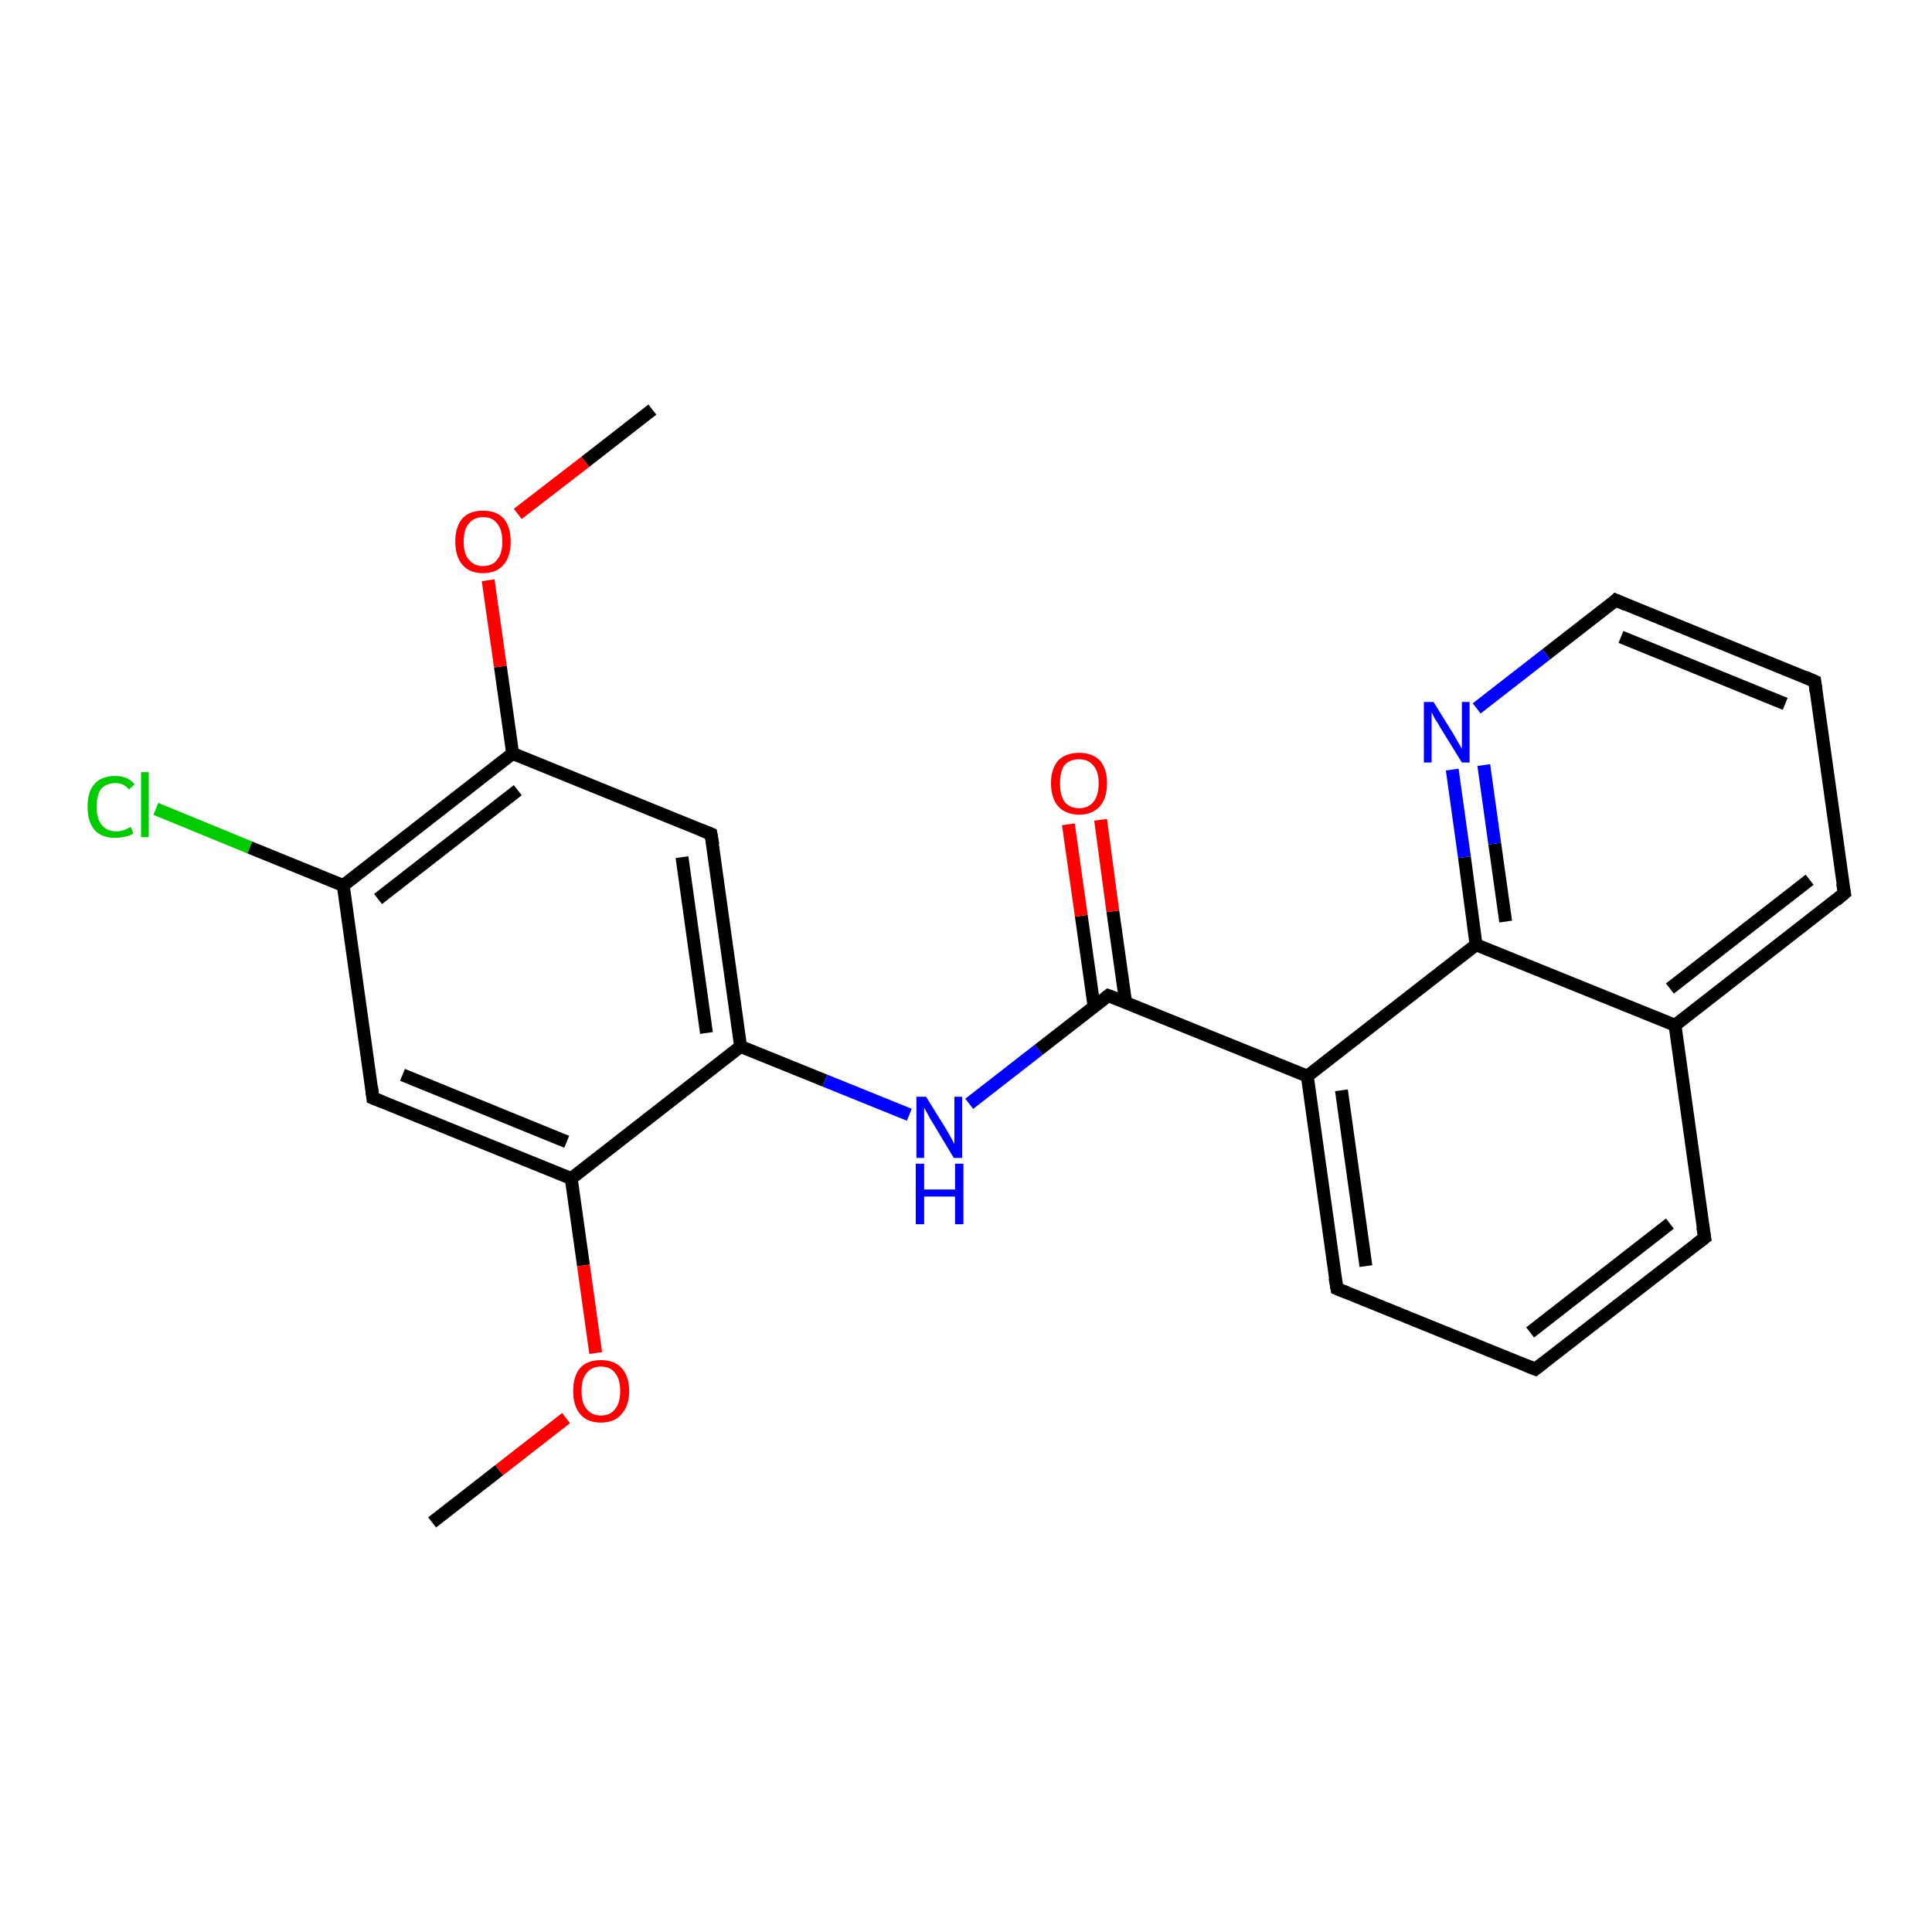 <?xml version='1.0' encoding='iso-8859-1'?>
<svg version='1.1' baseProfile='full'
              xmlns='http://www.w3.org/2000/svg'
                      xmlns:rdkit='http://www.rdkit.org/xml'
                      xmlns:xlink='http://www.w3.org/1999/xlink'
                  xml:space='preserve'
width='300px' height='300px' viewBox='0 0 300 300'>
<!-- END OF HEADER -->
<rect style='opacity:1.0;fill:#FFFFFF;stroke:none' width='300.0' height='300.0' x='0.0' y='0.0'> </rect>
<path class='bond-0 atom-0 atom-1' d='M 24.2,125.6 L 38.8,131.6' style='fill:none;fill-rule:evenodd;stroke:#00CC00;stroke-width:2.0px;stroke-linecap:butt;stroke-linejoin:miter;stroke-opacity:1' />
<path class='bond-0 atom-0 atom-1' d='M 38.8,131.6 L 53.3,137.5' style='fill:none;fill-rule:evenodd;stroke:#000000;stroke-width:2.0px;stroke-linecap:butt;stroke-linejoin:miter;stroke-opacity:1' />
<path class='bond-1 atom-1 atom-2' d='M 53.3,137.5 L 79.6,117.0' style='fill:none;fill-rule:evenodd;stroke:#000000;stroke-width:2.0px;stroke-linecap:butt;stroke-linejoin:miter;stroke-opacity:1' />
<path class='bond-1 atom-1 atom-2' d='M 58.7,139.6 L 80.4,122.7' style='fill:none;fill-rule:evenodd;stroke:#000000;stroke-width:2.0px;stroke-linecap:butt;stroke-linejoin:miter;stroke-opacity:1' />
<path class='bond-2 atom-2 atom-3' d='M 79.6,117.0 L 77.7,103.5' style='fill:none;fill-rule:evenodd;stroke:#000000;stroke-width:2.0px;stroke-linecap:butt;stroke-linejoin:miter;stroke-opacity:1' />
<path class='bond-2 atom-2 atom-3' d='M 77.7,103.5 L 75.8,90.1' style='fill:none;fill-rule:evenodd;stroke:#FF0000;stroke-width:2.0px;stroke-linecap:butt;stroke-linejoin:miter;stroke-opacity:1' />
<path class='bond-3 atom-3 atom-4' d='M 80.4,79.8 L 90.9,71.7' style='fill:none;fill-rule:evenodd;stroke:#FF0000;stroke-width:2.0px;stroke-linecap:butt;stroke-linejoin:miter;stroke-opacity:1' />
<path class='bond-3 atom-3 atom-4' d='M 90.9,71.7 L 101.3,63.6' style='fill:none;fill-rule:evenodd;stroke:#000000;stroke-width:2.0px;stroke-linecap:butt;stroke-linejoin:miter;stroke-opacity:1' />
<path class='bond-4 atom-2 atom-5' d='M 79.6,117.0 L 110.4,129.5' style='fill:none;fill-rule:evenodd;stroke:#000000;stroke-width:2.0px;stroke-linecap:butt;stroke-linejoin:miter;stroke-opacity:1' />
<path class='bond-5 atom-5 atom-6' d='M 110.4,129.5 L 115.0,162.5' style='fill:none;fill-rule:evenodd;stroke:#000000;stroke-width:2.0px;stroke-linecap:butt;stroke-linejoin:miter;stroke-opacity:1' />
<path class='bond-5 atom-5 atom-6' d='M 105.9,133.1 L 109.7,160.4' style='fill:none;fill-rule:evenodd;stroke:#000000;stroke-width:2.0px;stroke-linecap:butt;stroke-linejoin:miter;stroke-opacity:1' />
<path class='bond-6 atom-6 atom-7' d='M 115.0,162.5 L 88.7,183.0' style='fill:none;fill-rule:evenodd;stroke:#000000;stroke-width:2.0px;stroke-linecap:butt;stroke-linejoin:miter;stroke-opacity:1' />
<path class='bond-7 atom-7 atom-8' d='M 88.7,183.0 L 90.6,196.5' style='fill:none;fill-rule:evenodd;stroke:#000000;stroke-width:2.0px;stroke-linecap:butt;stroke-linejoin:miter;stroke-opacity:1' />
<path class='bond-7 atom-7 atom-8' d='M 90.6,196.5 L 92.5,210.1' style='fill:none;fill-rule:evenodd;stroke:#FF0000;stroke-width:2.0px;stroke-linecap:butt;stroke-linejoin:miter;stroke-opacity:1' />
<path class='bond-8 atom-8 atom-9' d='M 87.9,220.2 L 77.5,228.3' style='fill:none;fill-rule:evenodd;stroke:#FF0000;stroke-width:2.0px;stroke-linecap:butt;stroke-linejoin:miter;stroke-opacity:1' />
<path class='bond-8 atom-8 atom-9' d='M 77.5,228.3 L 67.1,236.4' style='fill:none;fill-rule:evenodd;stroke:#000000;stroke-width:2.0px;stroke-linecap:butt;stroke-linejoin:miter;stroke-opacity:1' />
<path class='bond-9 atom-7 atom-10' d='M 88.7,183.0 L 57.9,170.5' style='fill:none;fill-rule:evenodd;stroke:#000000;stroke-width:2.0px;stroke-linecap:butt;stroke-linejoin:miter;stroke-opacity:1' />
<path class='bond-9 atom-7 atom-10' d='M 88.0,177.3 L 62.5,166.9' style='fill:none;fill-rule:evenodd;stroke:#000000;stroke-width:2.0px;stroke-linecap:butt;stroke-linejoin:miter;stroke-opacity:1' />
<path class='bond-10 atom-6 atom-11' d='M 115.0,162.5 L 128.1,167.8' style='fill:none;fill-rule:evenodd;stroke:#000000;stroke-width:2.0px;stroke-linecap:butt;stroke-linejoin:miter;stroke-opacity:1' />
<path class='bond-10 atom-6 atom-11' d='M 128.1,167.8 L 141.2,173.1' style='fill:none;fill-rule:evenodd;stroke:#0000FF;stroke-width:2.0px;stroke-linecap:butt;stroke-linejoin:miter;stroke-opacity:1' />
<path class='bond-11 atom-11 atom-12' d='M 150.5,171.4 L 161.3,163.0' style='fill:none;fill-rule:evenodd;stroke:#0000FF;stroke-width:2.0px;stroke-linecap:butt;stroke-linejoin:miter;stroke-opacity:1' />
<path class='bond-11 atom-11 atom-12' d='M 161.3,163.0 L 172.1,154.6' style='fill:none;fill-rule:evenodd;stroke:#000000;stroke-width:2.0px;stroke-linecap:butt;stroke-linejoin:miter;stroke-opacity:1' />
<path class='bond-12 atom-12 atom-13' d='M 174.8,155.7 L 172.8,141.5' style='fill:none;fill-rule:evenodd;stroke:#000000;stroke-width:2.0px;stroke-linecap:butt;stroke-linejoin:miter;stroke-opacity:1' />
<path class='bond-12 atom-12 atom-13' d='M 172.8,141.5 L 170.9,127.3' style='fill:none;fill-rule:evenodd;stroke:#FF0000;stroke-width:2.0px;stroke-linecap:butt;stroke-linejoin:miter;stroke-opacity:1' />
<path class='bond-12 atom-12 atom-13' d='M 169.9,156.4 L 167.9,142.2' style='fill:none;fill-rule:evenodd;stroke:#000000;stroke-width:2.0px;stroke-linecap:butt;stroke-linejoin:miter;stroke-opacity:1' />
<path class='bond-12 atom-12 atom-13' d='M 167.9,142.2 L 165.9,128.0' style='fill:none;fill-rule:evenodd;stroke:#FF0000;stroke-width:2.0px;stroke-linecap:butt;stroke-linejoin:miter;stroke-opacity:1' />
<path class='bond-13 atom-12 atom-14' d='M 172.1,154.6 L 203.0,167.1' style='fill:none;fill-rule:evenodd;stroke:#000000;stroke-width:2.0px;stroke-linecap:butt;stroke-linejoin:miter;stroke-opacity:1' />
<path class='bond-14 atom-14 atom-15' d='M 203.0,167.1 L 207.6,200.1' style='fill:none;fill-rule:evenodd;stroke:#000000;stroke-width:2.0px;stroke-linecap:butt;stroke-linejoin:miter;stroke-opacity:1' />
<path class='bond-14 atom-14 atom-15' d='M 208.3,169.3 L 212.1,196.6' style='fill:none;fill-rule:evenodd;stroke:#000000;stroke-width:2.0px;stroke-linecap:butt;stroke-linejoin:miter;stroke-opacity:1' />
<path class='bond-15 atom-15 atom-16' d='M 207.6,200.1 L 238.4,212.6' style='fill:none;fill-rule:evenodd;stroke:#000000;stroke-width:2.0px;stroke-linecap:butt;stroke-linejoin:miter;stroke-opacity:1' />
<path class='bond-16 atom-16 atom-17' d='M 238.4,212.6 L 264.7,192.2' style='fill:none;fill-rule:evenodd;stroke:#000000;stroke-width:2.0px;stroke-linecap:butt;stroke-linejoin:miter;stroke-opacity:1' />
<path class='bond-16 atom-16 atom-17' d='M 237.6,206.9 L 259.3,190.0' style='fill:none;fill-rule:evenodd;stroke:#000000;stroke-width:2.0px;stroke-linecap:butt;stroke-linejoin:miter;stroke-opacity:1' />
<path class='bond-17 atom-17 atom-18' d='M 264.7,192.2 L 260.1,159.2' style='fill:none;fill-rule:evenodd;stroke:#000000;stroke-width:2.0px;stroke-linecap:butt;stroke-linejoin:miter;stroke-opacity:1' />
<path class='bond-18 atom-18 atom-19' d='M 260.1,159.2 L 286.4,138.7' style='fill:none;fill-rule:evenodd;stroke:#000000;stroke-width:2.0px;stroke-linecap:butt;stroke-linejoin:miter;stroke-opacity:1' />
<path class='bond-18 atom-18 atom-19' d='M 259.3,153.5 L 281.0,136.6' style='fill:none;fill-rule:evenodd;stroke:#000000;stroke-width:2.0px;stroke-linecap:butt;stroke-linejoin:miter;stroke-opacity:1' />
<path class='bond-19 atom-19 atom-20' d='M 286.4,138.7 L 281.8,105.8' style='fill:none;fill-rule:evenodd;stroke:#000000;stroke-width:2.0px;stroke-linecap:butt;stroke-linejoin:miter;stroke-opacity:1' />
<path class='bond-20 atom-20 atom-21' d='M 281.8,105.8 L 250.9,93.2' style='fill:none;fill-rule:evenodd;stroke:#000000;stroke-width:2.0px;stroke-linecap:butt;stroke-linejoin:miter;stroke-opacity:1' />
<path class='bond-20 atom-20 atom-21' d='M 277.2,109.3 L 251.7,98.9' style='fill:none;fill-rule:evenodd;stroke:#000000;stroke-width:2.0px;stroke-linecap:butt;stroke-linejoin:miter;stroke-opacity:1' />
<path class='bond-21 atom-21 atom-22' d='M 250.9,93.2 L 240.1,101.6' style='fill:none;fill-rule:evenodd;stroke:#000000;stroke-width:2.0px;stroke-linecap:butt;stroke-linejoin:miter;stroke-opacity:1' />
<path class='bond-21 atom-21 atom-22' d='M 240.1,101.6 L 229.3,110.0' style='fill:none;fill-rule:evenodd;stroke:#0000FF;stroke-width:2.0px;stroke-linecap:butt;stroke-linejoin:miter;stroke-opacity:1' />
<path class='bond-22 atom-22 atom-23' d='M 225.5,119.5 L 227.4,133.1' style='fill:none;fill-rule:evenodd;stroke:#0000FF;stroke-width:2.0px;stroke-linecap:butt;stroke-linejoin:miter;stroke-opacity:1' />
<path class='bond-22 atom-22 atom-23' d='M 227.4,133.1 L 229.2,146.7' style='fill:none;fill-rule:evenodd;stroke:#000000;stroke-width:2.0px;stroke-linecap:butt;stroke-linejoin:miter;stroke-opacity:1' />
<path class='bond-22 atom-22 atom-23' d='M 230.4,118.8 L 232.1,131.0' style='fill:none;fill-rule:evenodd;stroke:#0000FF;stroke-width:2.0px;stroke-linecap:butt;stroke-linejoin:miter;stroke-opacity:1' />
<path class='bond-22 atom-22 atom-23' d='M 232.1,131.0 L 233.8,143.1' style='fill:none;fill-rule:evenodd;stroke:#000000;stroke-width:2.0px;stroke-linecap:butt;stroke-linejoin:miter;stroke-opacity:1' />
<path class='bond-23 atom-10 atom-1' d='M 57.9,170.5 L 53.3,137.5' style='fill:none;fill-rule:evenodd;stroke:#000000;stroke-width:2.0px;stroke-linecap:butt;stroke-linejoin:miter;stroke-opacity:1' />
<path class='bond-24 atom-23 atom-14' d='M 229.2,146.7 L 203.0,167.1' style='fill:none;fill-rule:evenodd;stroke:#000000;stroke-width:2.0px;stroke-linecap:butt;stroke-linejoin:miter;stroke-opacity:1' />
<path class='bond-25 atom-23 atom-18' d='M 229.2,146.7 L 260.1,159.2' style='fill:none;fill-rule:evenodd;stroke:#000000;stroke-width:2.0px;stroke-linecap:butt;stroke-linejoin:miter;stroke-opacity:1' />
<path d='M 108.9,128.9 L 110.4,129.5 L 110.7,131.2' style='fill:none;stroke:#000000;stroke-width:2.0px;stroke-linecap:butt;stroke-linejoin:miter;stroke-opacity:1;' />
<path d='M 59.4,171.1 L 57.9,170.5 L 57.7,168.8' style='fill:none;stroke:#000000;stroke-width:2.0px;stroke-linecap:butt;stroke-linejoin:miter;stroke-opacity:1;' />
<path d='M 171.6,155.0 L 172.1,154.6 L 173.7,155.2' style='fill:none;stroke:#000000;stroke-width:2.0px;stroke-linecap:butt;stroke-linejoin:miter;stroke-opacity:1;' />
<path d='M 207.3,198.4 L 207.6,200.1 L 209.1,200.7' style='fill:none;stroke:#000000;stroke-width:2.0px;stroke-linecap:butt;stroke-linejoin:miter;stroke-opacity:1;' />
<path d='M 236.9,212.0 L 238.4,212.6 L 239.7,211.6' style='fill:none;stroke:#000000;stroke-width:2.0px;stroke-linecap:butt;stroke-linejoin:miter;stroke-opacity:1;' />
<path d='M 263.4,193.2 L 264.7,192.2 L 264.4,190.5' style='fill:none;stroke:#000000;stroke-width:2.0px;stroke-linecap:butt;stroke-linejoin:miter;stroke-opacity:1;' />
<path d='M 285.1,139.8 L 286.4,138.7 L 286.1,137.1' style='fill:none;stroke:#000000;stroke-width:2.0px;stroke-linecap:butt;stroke-linejoin:miter;stroke-opacity:1;' />
<path d='M 282.0,107.4 L 281.8,105.8 L 280.2,105.1' style='fill:none;stroke:#000000;stroke-width:2.0px;stroke-linecap:butt;stroke-linejoin:miter;stroke-opacity:1;' />
<path d='M 252.5,93.9 L 250.9,93.2 L 250.4,93.7' style='fill:none;stroke:#000000;stroke-width:2.0px;stroke-linecap:butt;stroke-linejoin:miter;stroke-opacity:1;' />
<path class='atom-0' d='M 13.6 125.3
Q 13.6 122.9, 14.7 121.7
Q 15.8 120.5, 17.9 120.5
Q 19.9 120.5, 20.9 121.8
L 20.0 122.6
Q 19.3 121.6, 17.9 121.6
Q 16.5 121.6, 15.7 122.5
Q 15.0 123.5, 15.0 125.3
Q 15.0 127.1, 15.8 128.1
Q 16.6 129.1, 18.1 129.1
Q 19.1 129.1, 20.3 128.4
L 20.7 129.4
Q 20.2 129.8, 19.5 129.9
Q 18.7 130.1, 17.9 130.1
Q 15.8 130.1, 14.7 128.9
Q 13.6 127.6, 13.6 125.3
' fill='#00CC00'/>
<path class='atom-0' d='M 21.9 119.9
L 23.1 119.9
L 23.1 130.0
L 21.9 130.0
L 21.9 119.9
' fill='#00CC00'/>
<path class='atom-3' d='M 70.7 84.1
Q 70.7 81.8, 71.8 80.5
Q 72.9 79.3, 75.0 79.3
Q 77.1 79.3, 78.2 80.5
Q 79.3 81.8, 79.3 84.1
Q 79.3 86.4, 78.2 87.7
Q 77.1 89.0, 75.0 89.0
Q 72.9 89.0, 71.8 87.7
Q 70.7 86.4, 70.7 84.1
M 75.0 87.9
Q 76.5 87.9, 77.2 86.9
Q 78.0 86.0, 78.0 84.1
Q 78.0 82.2, 77.2 81.3
Q 76.5 80.3, 75.0 80.3
Q 73.6 80.3, 72.8 81.3
Q 72.0 82.2, 72.0 84.1
Q 72.0 86.0, 72.8 86.9
Q 73.6 87.9, 75.0 87.9
' fill='#FF0000'/>
<path class='atom-8' d='M 89.0 216.0
Q 89.0 213.7, 90.1 212.4
Q 91.2 211.2, 93.3 211.2
Q 95.4 211.2, 96.5 212.4
Q 97.7 213.7, 97.7 216.0
Q 97.7 218.3, 96.5 219.6
Q 95.4 220.9, 93.3 220.9
Q 91.2 220.9, 90.1 219.6
Q 89.0 218.3, 89.0 216.0
M 93.3 219.8
Q 94.8 219.8, 95.5 218.8
Q 96.3 217.9, 96.3 216.0
Q 96.3 214.1, 95.5 213.2
Q 94.8 212.2, 93.3 212.2
Q 91.9 212.2, 91.1 213.2
Q 90.3 214.1, 90.3 216.0
Q 90.3 217.9, 91.1 218.8
Q 91.9 219.8, 93.3 219.8
' fill='#FF0000'/>
<path class='atom-11' d='M 143.8 170.3
L 146.9 175.3
Q 147.2 175.8, 147.7 176.7
Q 148.2 177.6, 148.2 177.7
L 148.2 170.3
L 149.4 170.3
L 149.4 179.8
L 148.1 179.8
L 144.8 174.3
Q 144.4 173.7, 144.0 172.9
Q 143.6 172.2, 143.5 172.0
L 143.5 179.8
L 142.3 179.8
L 142.3 170.3
L 143.8 170.3
' fill='#0000FF'/>
<path class='atom-11' d='M 142.2 180.7
L 143.5 180.7
L 143.5 184.7
L 148.3 184.7
L 148.3 180.7
L 149.6 180.7
L 149.6 190.1
L 148.3 190.1
L 148.3 185.8
L 143.5 185.8
L 143.5 190.1
L 142.2 190.1
L 142.2 180.7
' fill='#0000FF'/>
<path class='atom-13' d='M 163.2 121.6
Q 163.2 119.4, 164.3 118.1
Q 165.5 116.9, 167.6 116.9
Q 169.6 116.9, 170.8 118.1
Q 171.9 119.4, 171.9 121.6
Q 171.9 123.9, 170.8 125.2
Q 169.6 126.5, 167.6 126.5
Q 165.5 126.5, 164.3 125.2
Q 163.2 123.9, 163.2 121.6
M 167.6 125.5
Q 169.0 125.5, 169.8 124.5
Q 170.6 123.5, 170.6 121.6
Q 170.6 119.8, 169.8 118.9
Q 169.0 117.9, 167.6 117.9
Q 166.1 117.9, 165.3 118.8
Q 164.6 119.8, 164.6 121.6
Q 164.6 123.5, 165.3 124.5
Q 166.1 125.5, 167.6 125.5
' fill='#FF0000'/>
<path class='atom-22' d='M 222.6 109.0
L 225.7 114.0
Q 226.0 114.5, 226.5 115.4
Q 227.0 116.2, 227.0 116.3
L 227.0 109.0
L 228.2 109.0
L 228.2 118.4
L 227.0 118.4
L 223.6 112.9
Q 223.3 112.3, 222.8 111.6
Q 222.4 110.8, 222.3 110.6
L 222.3 118.4
L 221.1 118.4
L 221.1 109.0
L 222.6 109.0
' fill='#0000FF'/>
</svg>

